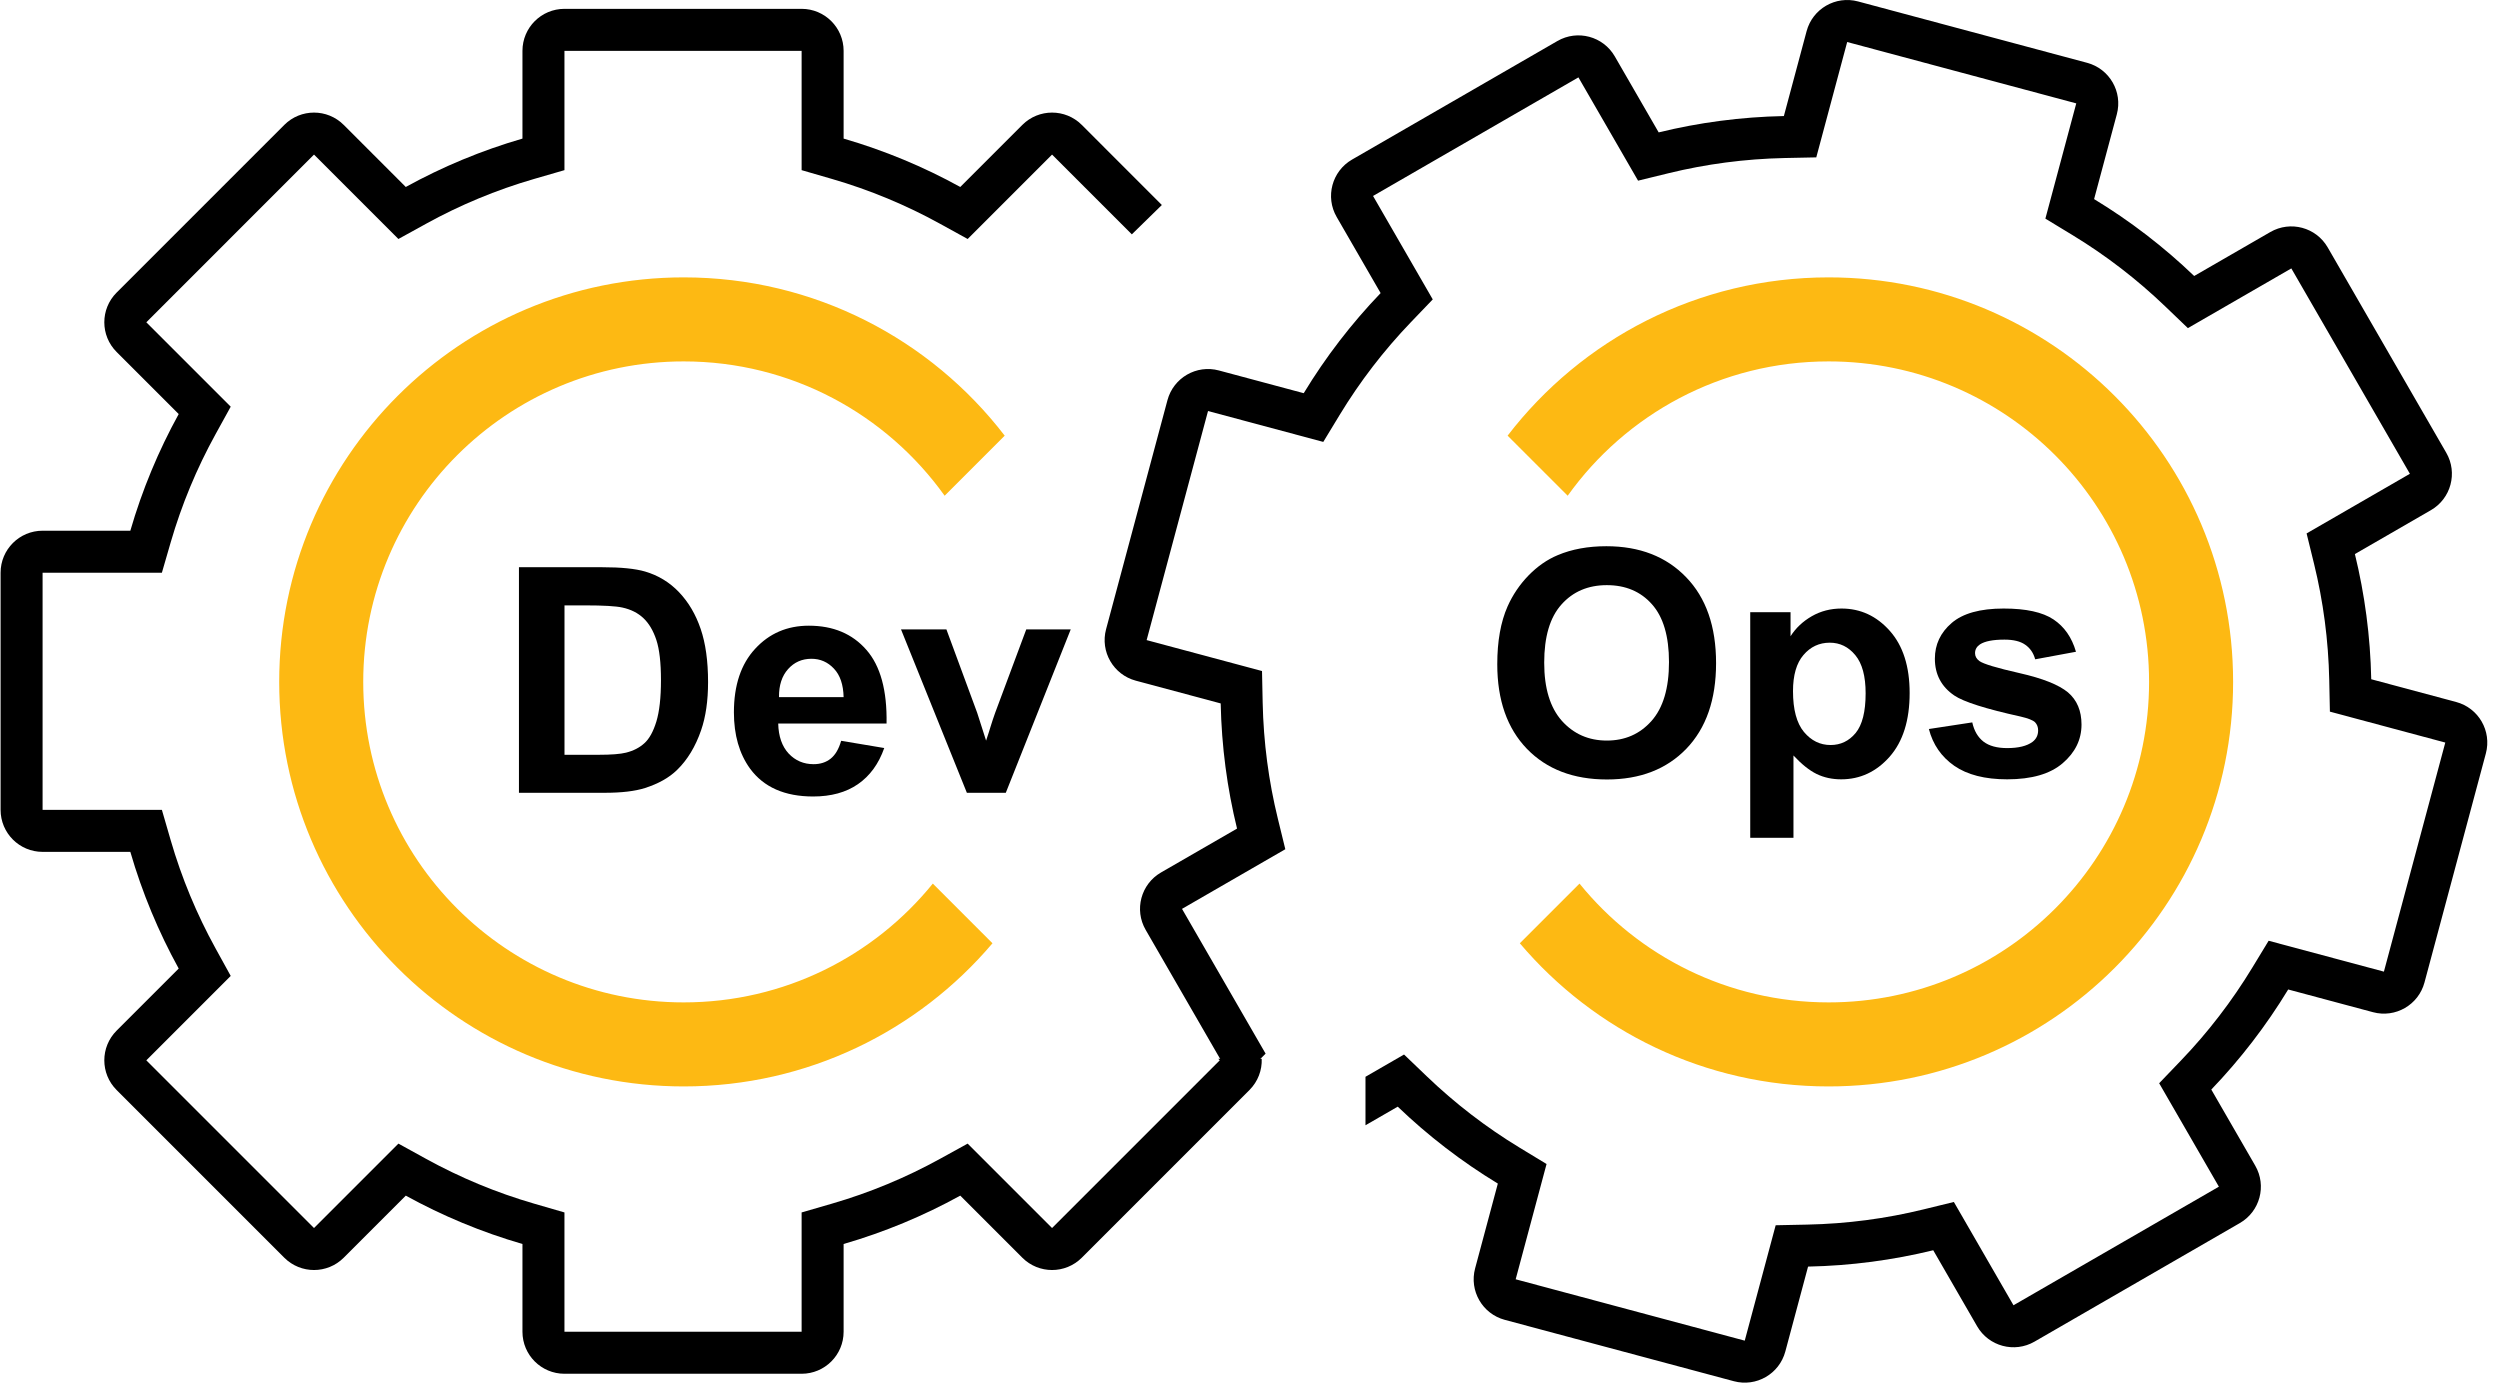 <svg width="119" height="66" viewBox="0 0 119 66" fill="none" xmlns="http://www.w3.org/2000/svg">
<path d="M24.702 27H28.665C29.558 27 30.239 27.068 30.708 27.205C31.338 27.391 31.877 27.72 32.327 28.194C32.776 28.668 33.118 29.248 33.352 29.937C33.586 30.621 33.704 31.465 33.704 32.471C33.704 33.355 33.594 34.117 33.374 34.756C33.105 35.538 32.722 36.17 32.224 36.653C31.848 37.02 31.34 37.305 30.701 37.51C30.222 37.662 29.582 37.737 28.782 37.737H24.702V27ZM26.87 28.816V35.928H28.489C29.094 35.928 29.531 35.894 29.8 35.826C30.151 35.738 30.442 35.589 30.671 35.379C30.906 35.169 31.096 34.825 31.243 34.346C31.389 33.863 31.462 33.206 31.462 32.376C31.462 31.546 31.389 30.909 31.243 30.464C31.096 30.02 30.891 29.673 30.627 29.424C30.364 29.175 30.029 29.007 29.624 28.919C29.321 28.851 28.728 28.816 27.844 28.816H26.87Z" fill="black"/>
<path d="M40.039 35.262L42.09 35.606C41.826 36.358 41.409 36.932 40.837 37.327C40.271 37.718 39.56 37.913 38.706 37.913C37.353 37.913 36.352 37.471 35.703 36.587C35.19 35.879 34.934 34.986 34.934 33.907C34.934 32.618 35.271 31.609 35.945 30.882C36.619 30.149 37.471 29.783 38.501 29.783C39.658 29.783 40.571 30.166 41.24 30.933C41.909 31.695 42.229 32.864 42.2 34.441H37.043C37.058 35.052 37.224 35.528 37.541 35.87C37.859 36.206 38.254 36.375 38.728 36.375C39.05 36.375 39.321 36.287 39.541 36.111C39.761 35.935 39.927 35.652 40.039 35.262ZM40.156 33.182C40.142 32.586 39.988 32.134 39.695 31.827C39.402 31.514 39.045 31.358 38.625 31.358C38.176 31.358 37.805 31.521 37.512 31.849C37.219 32.176 37.075 32.62 37.08 33.182H40.156Z" fill="black"/>
<path d="M46.023 37.737L42.888 29.959H45.049L46.514 33.929L46.938 35.254C47.051 34.917 47.121 34.695 47.151 34.588C47.219 34.368 47.292 34.148 47.37 33.929L48.85 29.959H50.967L47.876 37.737H46.023Z" fill="black"/>
<path d="M71.27 31.618C71.27 30.524 71.433 29.606 71.761 28.864C72.005 28.317 72.337 27.826 72.757 27.392C73.182 26.957 73.645 26.635 74.148 26.425C74.817 26.142 75.589 26 76.463 26C78.045 26 79.309 26.491 80.257 27.472C81.209 28.454 81.685 29.818 81.685 31.566C81.685 33.3 81.214 34.657 80.271 35.639C79.329 36.615 78.069 37.103 76.492 37.103C74.895 37.103 73.626 36.618 72.683 35.646C71.741 34.669 71.27 33.327 71.27 31.618ZM73.504 31.544C73.504 32.76 73.785 33.683 74.346 34.313C74.908 34.938 75.621 35.251 76.485 35.251C77.349 35.251 78.057 34.94 78.609 34.32C79.165 33.695 79.444 32.76 79.444 31.515C79.444 30.285 79.173 29.367 78.631 28.761C78.094 28.156 77.378 27.853 76.485 27.853C75.591 27.853 74.871 28.161 74.324 28.776C73.777 29.386 73.504 30.309 73.504 31.544Z" fill="black"/>
<path d="M83.311 29.142H85.23V30.285C85.479 29.894 85.816 29.577 86.241 29.332C86.665 29.088 87.137 28.966 87.654 28.966C88.558 28.966 89.324 29.32 89.954 30.028C90.584 30.736 90.899 31.723 90.899 32.987C90.899 34.286 90.582 35.297 89.947 36.02C89.312 36.737 88.543 37.096 87.64 37.096C87.21 37.096 86.819 37.011 86.468 36.84C86.121 36.669 85.755 36.376 85.369 35.961V39.879H83.311V29.142ZM85.347 32.899C85.347 33.773 85.52 34.42 85.867 34.84C86.214 35.255 86.636 35.463 87.134 35.463C87.613 35.463 88.011 35.273 88.328 34.892C88.645 34.506 88.804 33.876 88.804 33.002C88.804 32.187 88.641 31.581 88.313 31.186C87.986 30.79 87.581 30.592 87.098 30.592C86.595 30.592 86.177 30.788 85.845 31.178C85.513 31.564 85.347 32.138 85.347 32.899Z" fill="black"/>
<path d="M91.814 34.701L93.88 34.386C93.968 34.787 94.146 35.092 94.415 35.302C94.683 35.507 95.059 35.609 95.542 35.609C96.075 35.609 96.475 35.512 96.744 35.316C96.924 35.18 97.015 34.997 97.015 34.767C97.015 34.611 96.966 34.481 96.868 34.379C96.766 34.281 96.536 34.191 96.18 34.108C94.519 33.742 93.467 33.407 93.023 33.105C92.408 32.685 92.1 32.101 92.1 31.354C92.1 30.68 92.366 30.114 92.898 29.655C93.431 29.196 94.256 28.966 95.374 28.966C96.438 28.966 97.229 29.14 97.747 29.486C98.265 29.833 98.621 30.346 98.816 31.024L96.875 31.383C96.792 31.081 96.634 30.849 96.399 30.688C96.17 30.526 95.84 30.446 95.411 30.446C94.869 30.446 94.48 30.521 94.246 30.673C94.09 30.78 94.012 30.919 94.012 31.09C94.012 31.237 94.08 31.361 94.217 31.464C94.402 31.601 95.042 31.794 96.136 32.042C97.234 32.291 98.001 32.597 98.436 32.958C98.865 33.324 99.08 33.834 99.08 34.489C99.08 35.202 98.782 35.815 98.186 36.327C97.591 36.84 96.709 37.096 95.542 37.096C94.483 37.096 93.643 36.881 93.023 36.452C92.408 36.022 92.005 35.438 91.814 34.701Z" fill="black"/>
<path fill-rule="evenodd" clip-rule="evenodd" d="M47.824 20.738C44.304 16.156 38.77 13.203 32.546 13.203C21.911 13.203 13.29 21.824 13.29 32.459C13.29 43.093 21.911 51.714 32.546 51.714C38.437 51.714 43.71 49.068 47.242 44.9L44.402 42.059C41.605 45.509 37.333 47.714 32.546 47.714C24.12 47.714 17.29 40.884 17.29 32.459C17.29 24.033 24.12 17.203 32.546 17.203C37.666 17.203 42.198 19.726 44.965 23.597L47.824 20.738Z" fill="#FDB913"/>
<path fill-rule="evenodd" clip-rule="evenodd" d="M71.762 20.738C75.282 16.156 80.817 13.203 87.041 13.203C97.675 13.203 106.296 21.824 106.296 32.459C106.296 43.093 97.675 51.714 87.041 51.714C81.15 51.714 75.876 49.068 72.344 44.9L75.185 42.059C77.982 45.509 82.254 47.714 87.041 47.714C95.466 47.714 102.296 40.884 102.296 32.459C102.296 24.033 95.466 17.203 87.041 17.203C81.92 17.203 77.388 19.726 74.622 23.597L71.762 20.738Z" fill="#FDB913"/>
<path fill-rule="evenodd" clip-rule="evenodd" d="M75.133 3.683L77.972 8.6L79.429 8.244C81.203 7.81 83.051 7.562 84.954 7.522L86.455 7.491L87.926 2L98.83 4.921L97.36 10.407L98.642 11.185C100.238 12.154 101.719 13.294 103.06 14.58L104.143 15.619L109.067 12.776L114.711 22.552L109.794 25.391L110.151 26.848C110.585 28.622 110.833 30.471 110.872 32.373L110.903 33.874L116.396 35.346L113.474 46.25L107.987 44.78L107.209 46.061C106.24 47.657 105.101 49.138 103.815 50.479L102.776 51.562L105.619 56.486L95.842 62.131L93.004 57.214L91.547 57.57C89.773 58.004 87.924 58.252 86.023 58.291L84.522 58.322L83.05 63.815L72.146 60.894L73.616 55.407L72.334 54.629C70.738 53.66 69.257 52.52 67.916 51.234L66.832 50.195L64.997 51.255V53.397V53.563L66.532 52.677C67.978 54.063 69.575 55.293 71.297 56.338L70.215 60.376C69.929 61.443 70.562 62.539 71.628 62.825L82.532 65.746C83.599 66.032 84.695 65.399 84.981 64.333L86.064 60.29C88.113 60.248 90.107 59.98 92.022 59.512L94.111 63.13C94.663 64.086 95.886 64.414 96.842 63.862L106.618 58.217C107.574 57.665 107.902 56.443 107.35 55.487L105.258 51.863C106.644 50.417 107.873 48.82 108.918 47.099L112.957 48.181C114.023 48.467 115.119 47.834 115.405 46.767L118.327 35.863C118.613 34.797 117.98 33.7 116.913 33.415L112.871 32.332C112.829 30.282 112.561 28.288 112.093 26.373L115.711 24.284C116.667 23.732 116.995 22.509 116.443 21.553L110.798 11.776C110.246 10.82 109.024 10.493 108.067 11.045L104.443 13.137C102.998 11.751 101.401 10.521 99.679 9.477L100.761 5.439C101.047 4.372 100.414 3.276 99.348 2.99L88.444 0.069C87.377 -0.217 86.281 0.416 85.995 1.482L84.912 5.524C82.863 5.566 80.868 5.833 78.953 6.302L76.864 2.684C76.312 1.728 75.09 1.4 74.133 1.952L64.357 7.596C63.401 8.149 63.073 9.371 63.625 10.327L65.718 13.951C64.331 15.397 63.102 16.994 62.057 18.716L58.019 17.634C56.953 17.348 55.857 17.981 55.571 19.048L52.649 29.952C52.363 31.018 52.996 32.114 54.063 32.4L58.105 33.483C58.147 35.532 58.414 37.526 58.883 39.441L55.264 41.53C54.308 42.082 53.981 43.305 54.533 44.261L58.78 51.618L60.243 50.154L56.264 43.262L61.181 40.423L60.825 38.966C60.39 37.192 60.142 35.344 60.103 33.442L60.072 31.941L54.58 30.469L57.502 19.565L62.988 21.035L63.766 19.753C64.734 18.157 65.874 16.676 67.16 15.335L68.199 14.252L65.357 9.328L75.133 3.683Z" fill="black"/>
<path fill-rule="evenodd" clip-rule="evenodd" d="M57.987 50.398L58.06 50.472L50.078 58.454L46.06 54.436L44.744 55.161C43.128 56.051 41.405 56.77 39.599 57.294L38.157 57.712V63.392H26.868L26.868 57.712L25.426 57.294C23.62 56.77 21.897 56.051 20.281 55.161L18.965 54.436L14.947 58.454L6.965 50.472L10.982 46.454L10.257 45.138C9.367 43.522 8.648 41.798 8.124 39.992L7.706 38.55H2.027L2.027 27.261L7.706 27.261L8.124 25.819C8.648 24.013 9.367 22.29 10.257 20.674L10.982 19.358L6.965 15.341L14.947 7.358L18.964 11.376L20.28 10.651C21.896 9.76 23.62 9.041 25.426 8.517L26.868 8.099V2.42L38.157 2.42V8.099L39.599 8.517C41.405 9.041 43.128 9.76 44.745 10.651L46.061 11.376L50.078 7.358L53.875 11.155L55.304 9.758L51.492 5.945C50.711 5.164 49.445 5.164 48.664 5.945L45.709 8.9C43.965 7.939 42.105 7.163 40.156 6.597V2.42C40.156 1.316 39.261 0.421 38.157 0.421H26.868C25.764 0.421 24.869 1.316 24.869 2.42V6.597C22.919 7.163 21.059 7.939 19.315 8.9L16.36 5.945C15.58 5.164 14.314 5.164 13.533 5.945L5.551 13.927C4.77 14.708 4.77 15.974 5.551 16.754L8.506 19.709C7.545 21.453 6.769 23.313 6.204 25.262H2.027C0.923 25.262 0.028 26.157 0.028 27.261V38.55C0.028 39.654 0.923 40.549 2.027 40.549H6.204C6.769 42.499 7.546 44.359 8.506 46.103L5.551 49.058C4.77 49.839 4.77 51.105 5.551 51.885L13.533 59.868C14.314 60.648 15.58 60.648 16.36 59.868L19.316 56.912C21.06 57.873 22.92 58.649 24.869 59.214V63.392C24.869 64.496 25.764 65.391 26.868 65.391H38.157C39.261 65.391 40.156 64.496 40.156 63.392V59.214C42.105 58.649 43.965 57.873 45.709 56.912L48.664 59.868C49.445 60.648 50.711 60.648 51.492 59.868L59.474 51.885C59.883 51.476 60.078 50.934 60.058 50.398H57.987Z" fill="black"/>
</svg>
